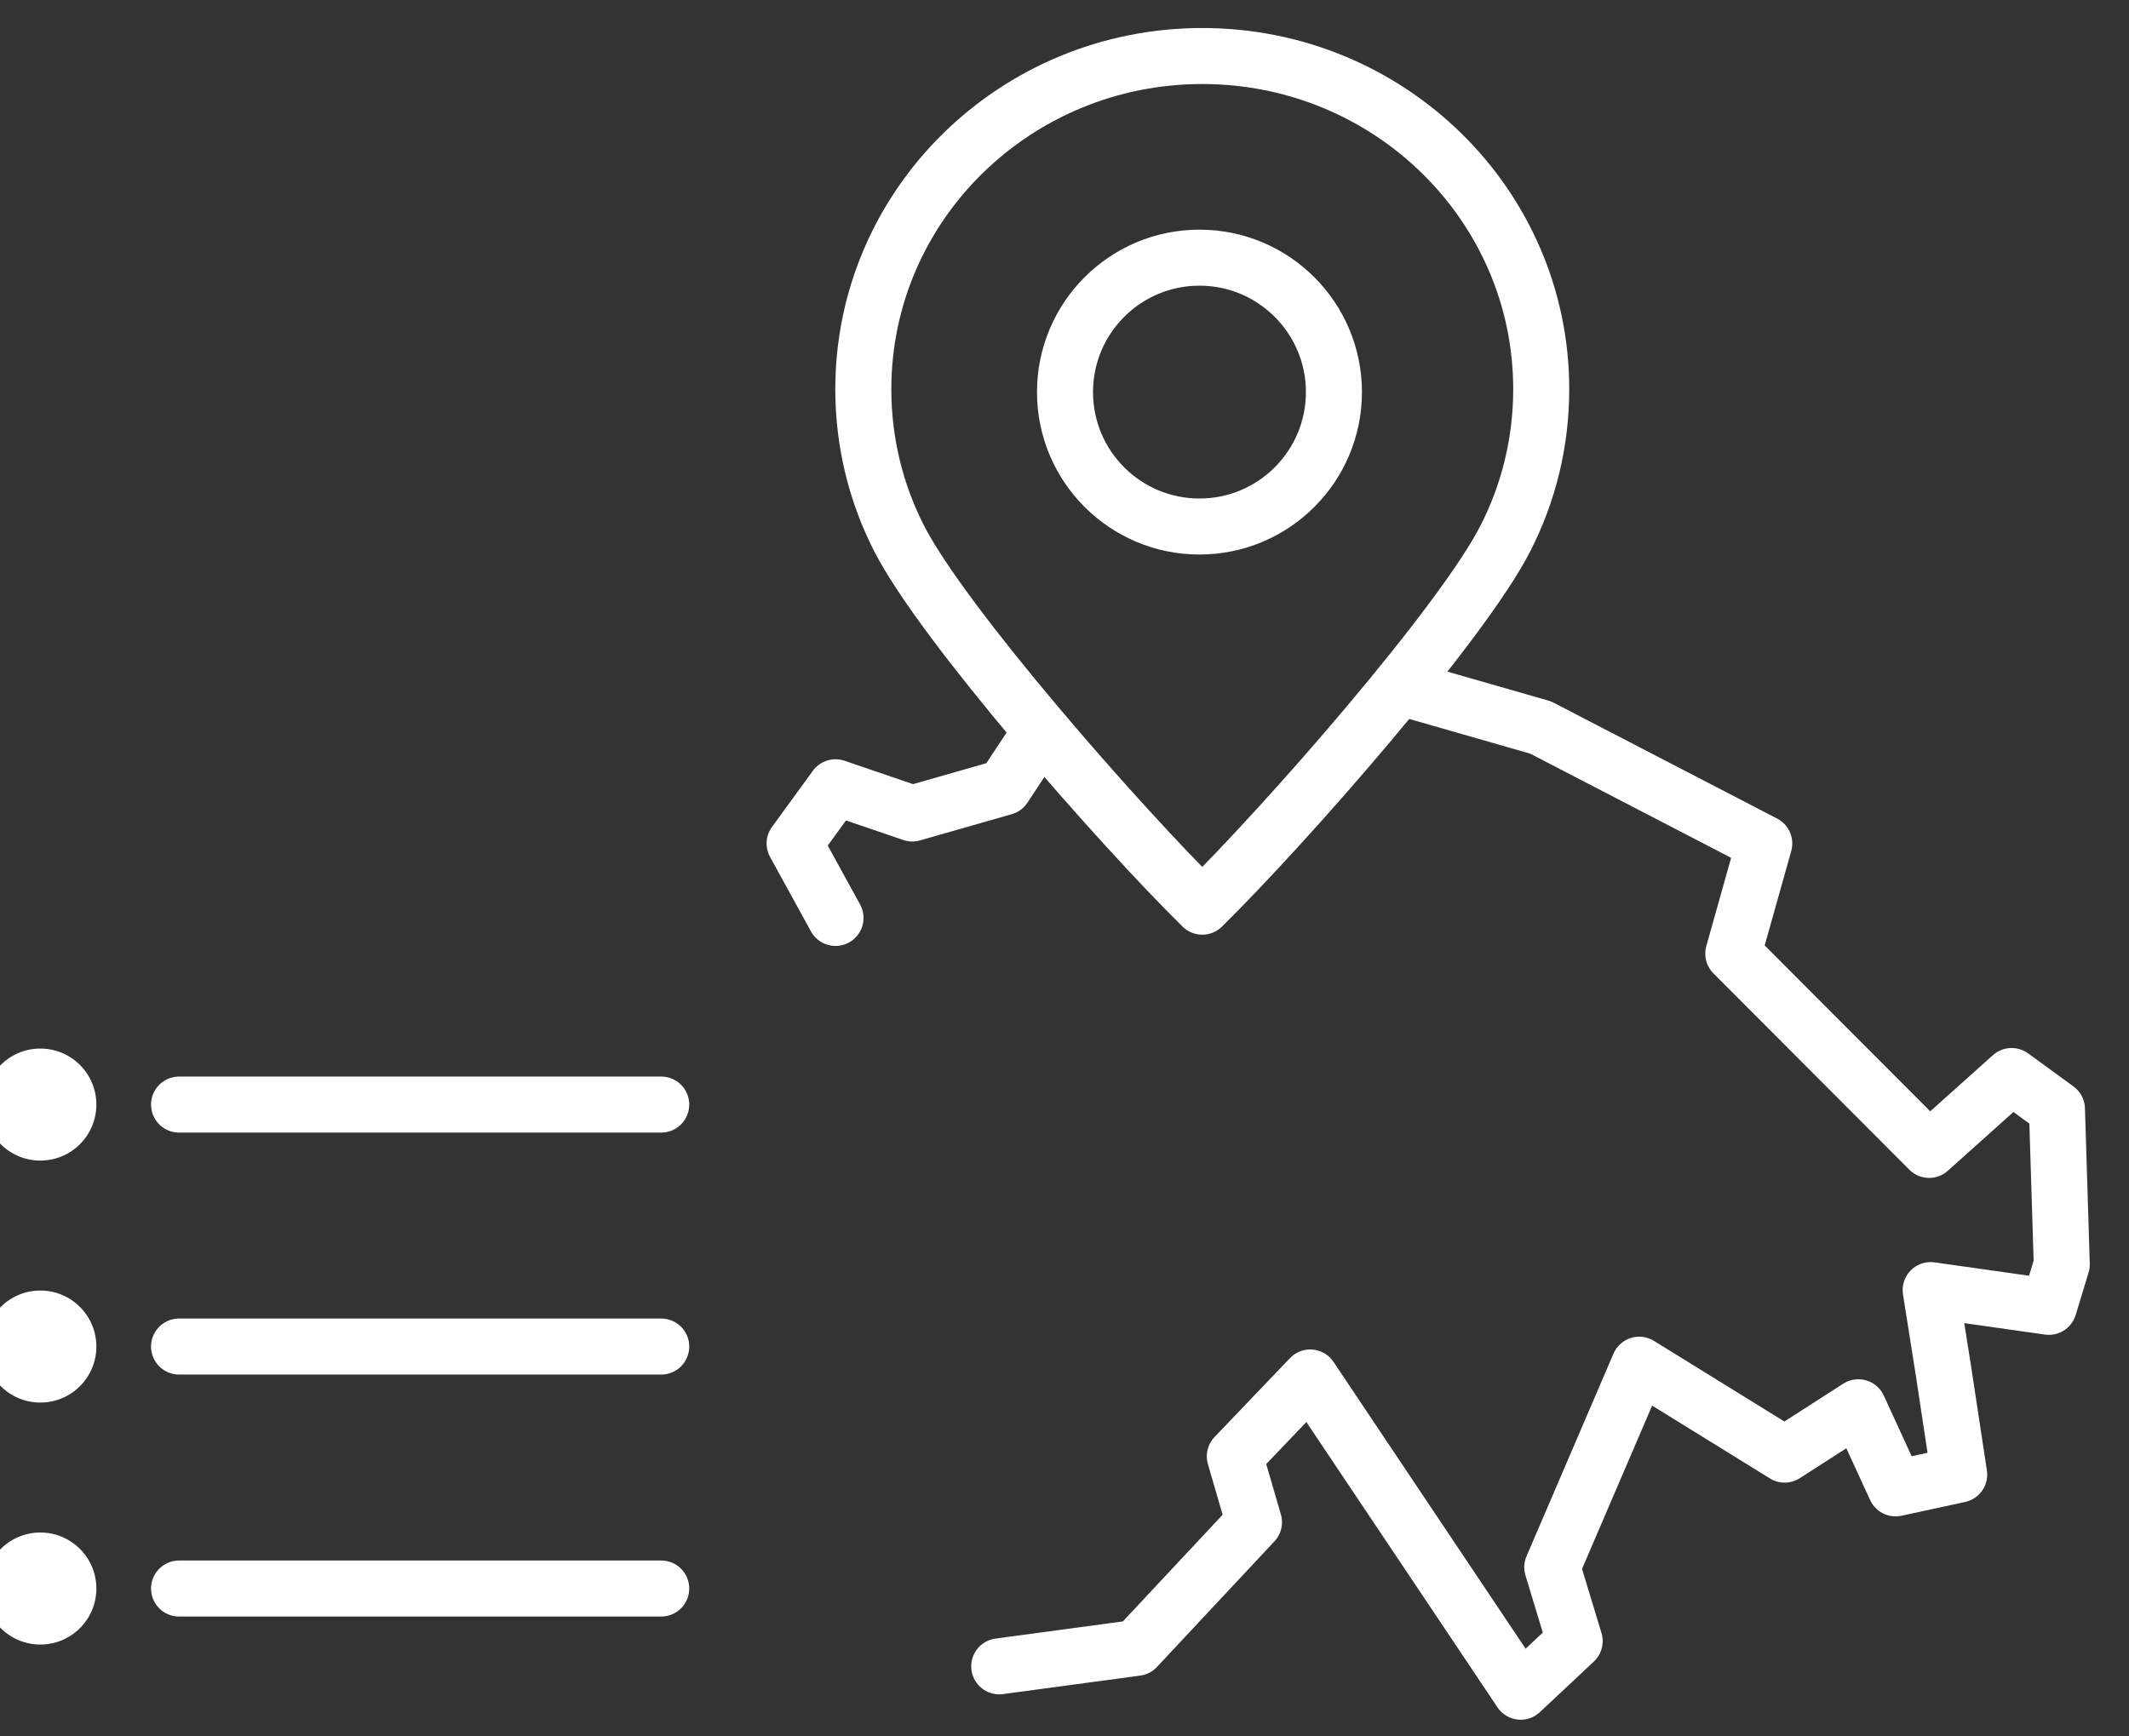 <?xml version="1.0" encoding="UTF-8"?>
<svg width="38px" height="31px" viewBox="0 0 38 31" version="1.1" xmlns="http://www.w3.org/2000/svg" xmlns:xlink="http://www.w3.org/1999/xlink">
    <rect x="0" y="0" width="38" height="31" fill="#333333" stroke="none"/>
    <!-- Generator: Sketch 63.1 (92452) - https://sketch.com -->
    <title>Group 41</title>
    <desc>Created with Sketch.</desc>
    <g id="Real-content" stroke="none" stroke-width="1" fill="none" fill-rule="evenodd">
        <g id="Group-41" transform="translate(0, 1)">
            <path d="M18.395,12.336 L17.921,13.055 L16.283,13.523 L14.913,13.055 L14.183,14.058 L14.913,15.388 M17.835,28.749 L20.285,28.419 L22.382,26.176 L22.04,25 L23.386,23.592 L27.143,29.202 L28.106,28.299 L27.706,26.98 L29.258,23.364 L31.854,24.969 L33.169,24.124 L33.834,25.572 L34.969,25.326 L34.685,23.453 L34.46,22.032 L36.57,22.331 L36.8,21.573 L36.714,18.8 L35.905,18.21 L34.433,19.529 L30.937,16.025 L31.49,14.058 L27.498,11.988 L25.317,11.362" id="Shape" stroke="#FFFFFF" stroke-linecap="round" stroke-linejoin="round" fill-rule="nonzero"></path>
            <path d="M21.459,0 C23.13,0 24.642,0.666 25.737,1.742 C26.832,2.818 27.509,4.306 27.509,5.948 C27.509,6.904 27.28,7.807 26.872,8.607 C26.093,10.137 22.932,13.738 21.459,15.187 C19.986,13.738 16.825,10.137 16.045,8.607 C15.638,7.807 15.409,6.904 15.409,5.948 C15.409,2.663 18.118,0 21.459,0 Z M21.409,3.6 C20.083,3.6 19.009,4.675 19.009,6 C19.009,7.325 20.083,8.4 21.409,8.4 C22.734,8.4 23.809,7.325 23.809,6 C23.809,4.675 22.734,3.6 21.409,3.6 Z" id="Combined-Shape" stroke="#FFFFFF" stroke-linecap="round" stroke-linejoin="round"></path>
            <g id="Group-42" transform="translate(0, 18)">
                <line x1="3.196" y1="0.72" x2="11.802" y2="0.72" id="Path-705" stroke="#FFFFFF" stroke-linecap="round"></line>
                <circle id="Oval" fill="#FFFFFF" cx="0.72" cy="0.72" r="1"></circle>
                <line x1="3.196" y1="5.04" x2="11.802" y2="5.04" id="Path-705-Copy" stroke="#FFFFFF" stroke-linecap="round"></line>
                <line x1="3.196" y1="9.36" x2="11.802" y2="9.36" id="Path-705-Copy-2" stroke="#FFFFFF" stroke-linecap="round"></line>
                <circle id="Oval-Copy-10" fill="#FFFFFF" cx="0.72" cy="9.36" r="1"></circle>
                <circle id="Oval-Copy-11" fill="#FFFFFF" cx="0.72" cy="5.04" r="1"></circle>
            </g>
        </g>
    </g>
</svg>